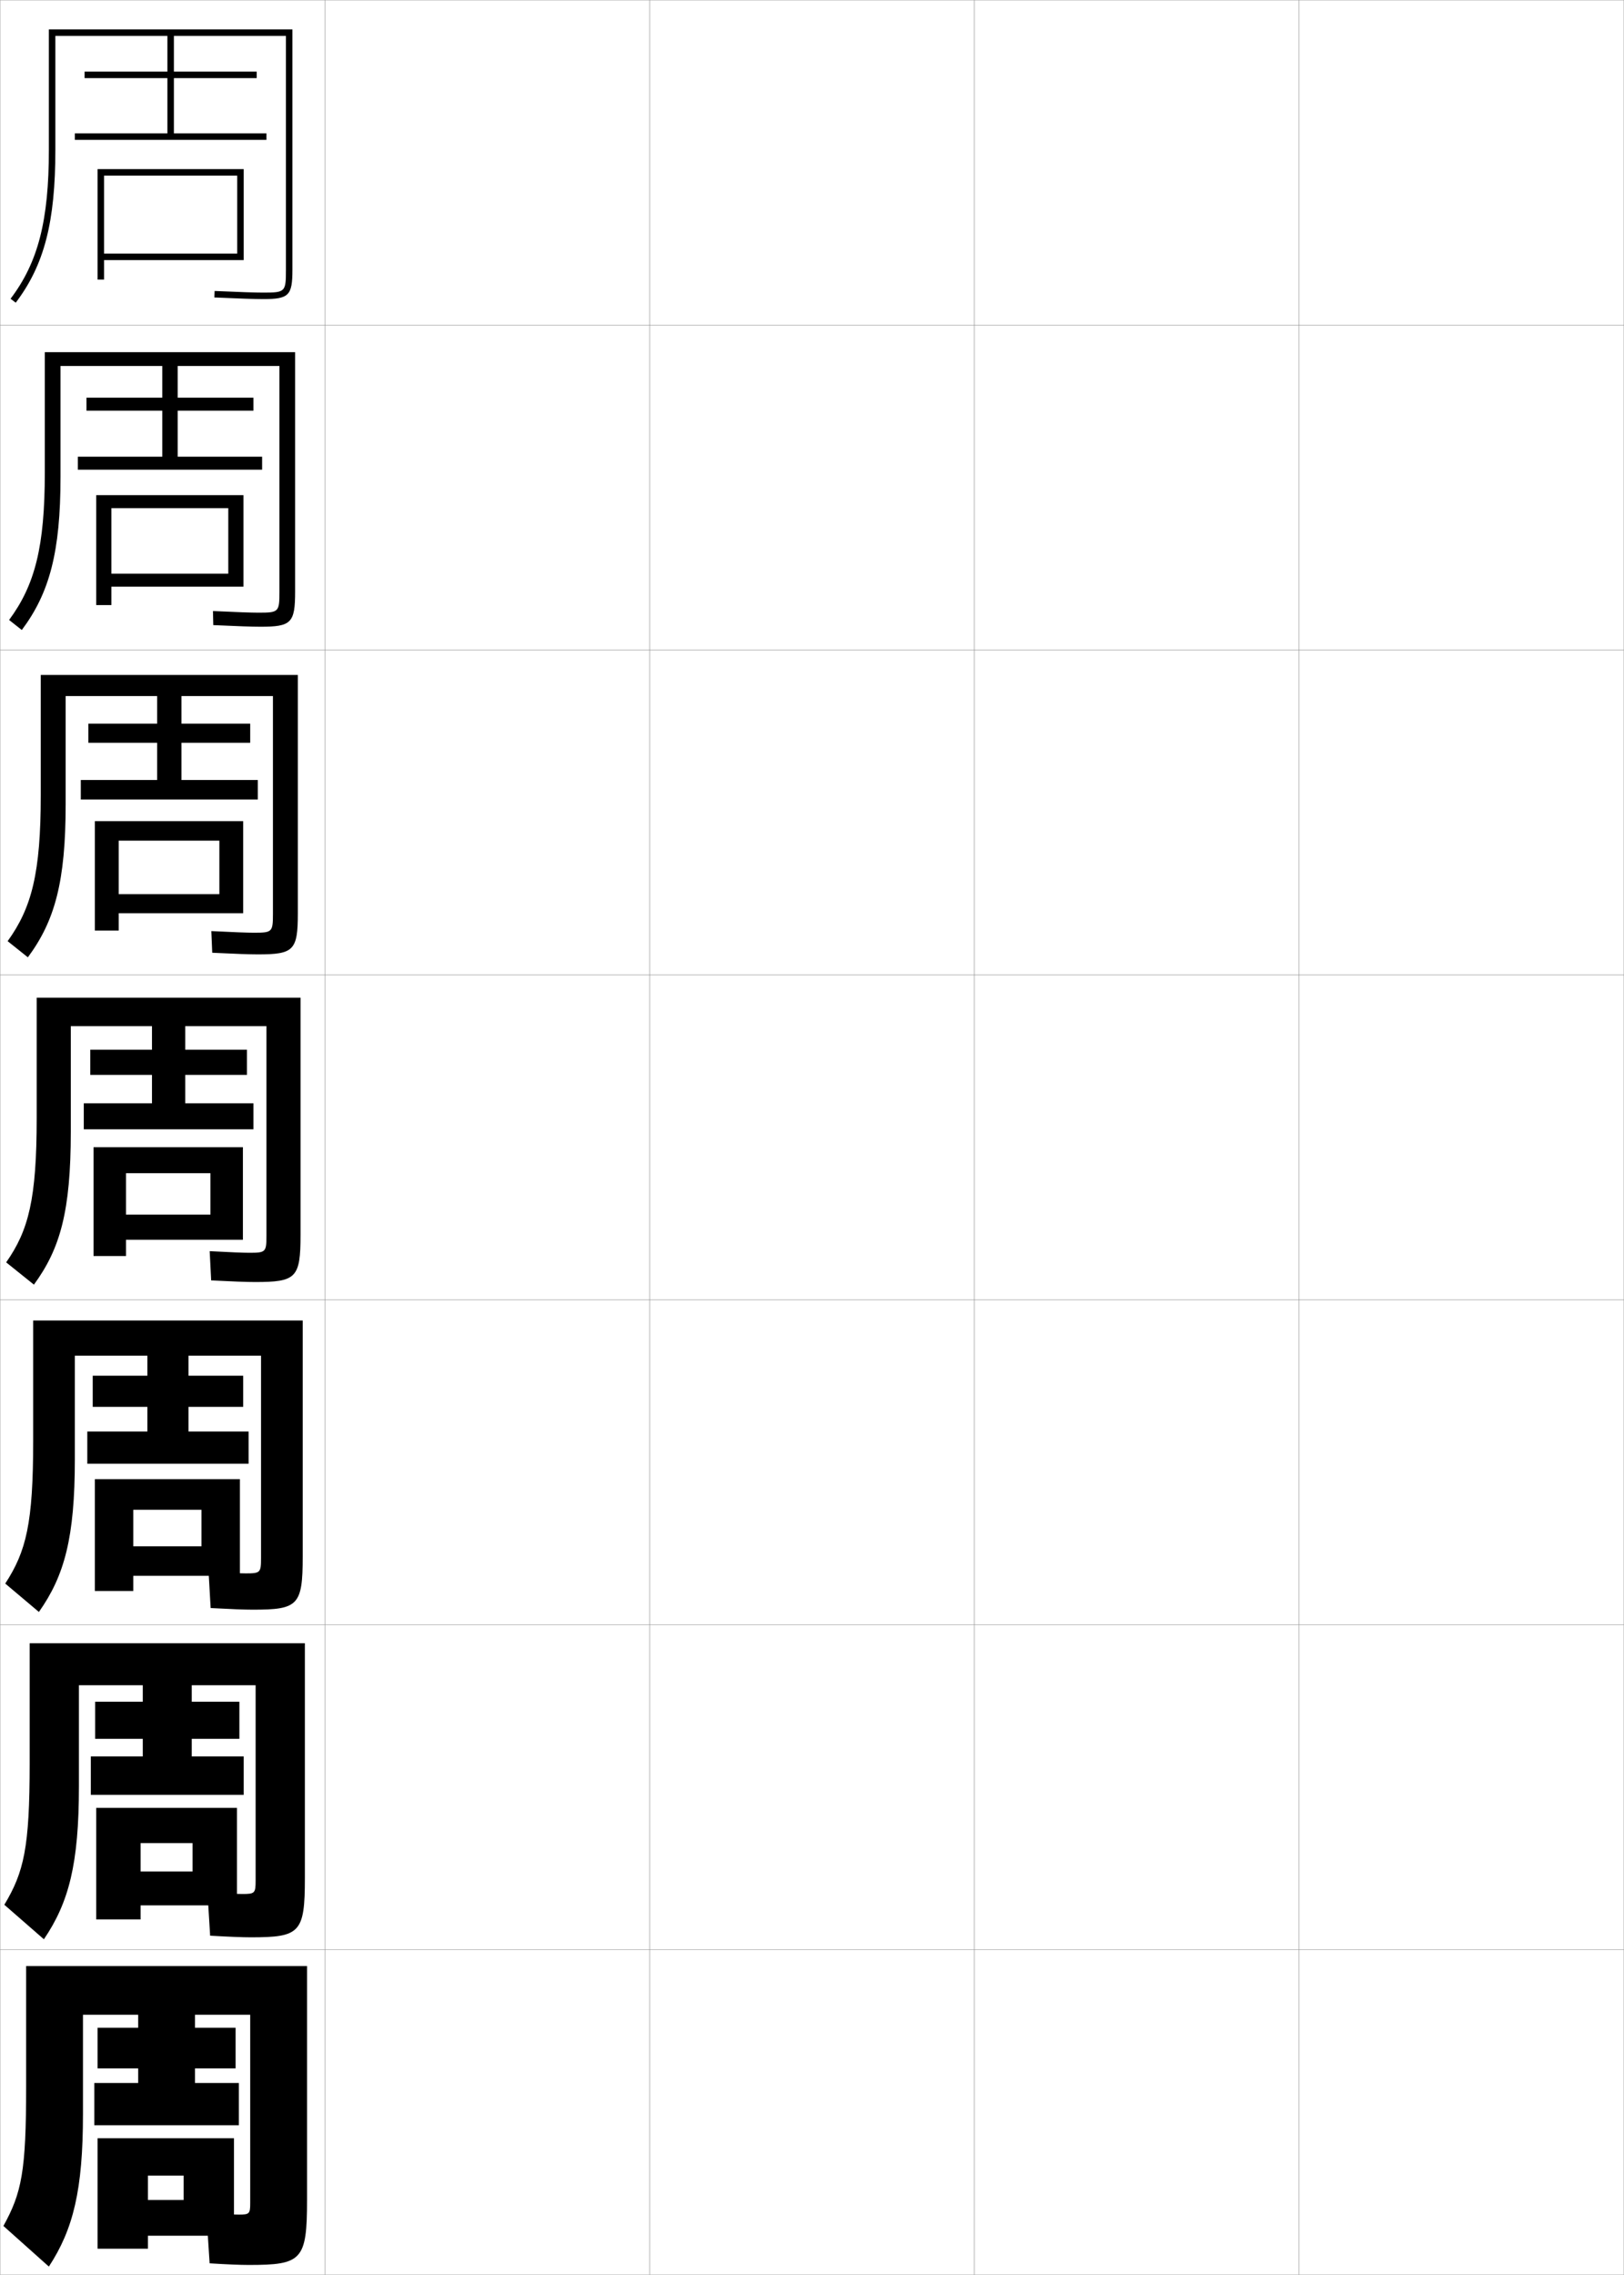 <?xml version="1.0" encoding="utf-8"?>
<!-- Generator: Adobe Illustrator 11 Build 225, SVG Export Plug-In . SVG Version: 6.0.0 Build 78)  -->
<!DOCTYPE svg PUBLIC "-//W3C//DTD SVG 1.0//EN"    "http://www.w3.org/TR/2001/REC-SVG-20010904/DTD/svg10.dtd">
<svg  xmlns="http://www.w3.org/2000/svg" xmlns:xlink="http://www.w3.org/1999/xlink" xmlns:a="http://ns.adobe.com/AdobeSVGViewerExtensions/3.0/"
	 width="500.1" height="700.1" viewBox="0 0 500.1 700.1"
	 overflow="visible" enable-background="new 0 0 500.1 700.1" xml:space="preserve">
		<g id="glyphs">
			<g>
				<rect x="0.05" y="0.05" fill="none" stroke="#999999" stroke-width="0.1" width="100" height="100"/> 
				<rect x="0.05" y="100.05" fill="none" stroke="#999999" stroke-width="0.1" width="100" height="100"/> 
				<rect x="0.05" y="200.05" fill="none" stroke="#999999" stroke-width="0.1" width="100" height="100"/> 
				<rect x="0.05" y="300.05" fill="none" stroke="#999999" stroke-width="0.1" width="100" height="100"/> 
				<rect x="0.05" y="400.05" fill="none" stroke="#999999" stroke-width="0.1" width="100" height="100"/> 
				<rect x="0.05" y="500.05" fill="none" stroke="#999999" stroke-width="0.1" width="100" height="100"/> 
				<rect x="0.05" y="600.05" fill="none" stroke="#999999" stroke-width="0.1" width="100" height="100"/> 
				<rect x="100.05" y="0.05" fill="none" stroke="#999999" stroke-width="0.1" width="100" height="100"/> 
				<rect x="100.05" y="100.05" fill="none" stroke="#999999" stroke-width="0.1" width="100" height="100"/> 
				<rect x="100.05" y="200.05" fill="none" stroke="#999999" stroke-width="0.1" width="100" height="100"/> 
				<rect x="100.05" y="300.05" fill="none" stroke="#999999" stroke-width="0.1" width="100" height="100"/> 
				<rect x="100.05" y="400.05" fill="none" stroke="#999999" stroke-width="0.1" width="100" height="100"/> 
				<rect x="100.05" y="500.05" fill="none" stroke="#999999" stroke-width="0.1" width="100" height="100"/> 
				<rect x="100.05" y="600.05" fill="none" stroke="#999999" stroke-width="0.1" width="100" height="100"/> 
				<rect x="200.05" y="0.05" fill="none" stroke="#999999" stroke-width="0.1" width="100" height="100"/> 
				<rect x="200.05" y="100.05" fill="none" stroke="#999999" stroke-width="0.1" width="100" height="100"/> 
				<rect x="200.05" y="200.05" fill="none" stroke="#999999" stroke-width="0.1" width="100" height="100"/> 
				<rect x="200.05" y="300.05" fill="none" stroke="#999999" stroke-width="0.1" width="100" height="100"/> 
				<rect x="200.05" y="400.05" fill="none" stroke="#999999" stroke-width="0.1" width="100" height="100"/> 
				<rect x="200.05" y="500.05" fill="none" stroke="#999999" stroke-width="0.1" width="100" height="100"/> 
				<rect x="200.05" y="600.05" fill="none" stroke="#999999" stroke-width="0.1" width="100" height="100"/> 
				<rect x="300.05" y="0.05" fill="none" stroke="#999999" stroke-width="0.1" width="100" height="100"/> 
				<rect x="300.05" y="100.05" fill="none" stroke="#999999" stroke-width="0.1" width="100" height="100"/> 
				<rect x="300.05" y="200.05" fill="none" stroke="#999999" stroke-width="0.1" width="100" height="100"/> 
				<rect x="300.05" y="300.05" fill="none" stroke="#999999" stroke-width="0.1" width="100" height="100"/> 
				<rect x="300.05" y="400.05" fill="none" stroke="#999999" stroke-width="0.1" width="100" height="100"/> 
				<rect x="300.05" y="500.05" fill="none" stroke="#999999" stroke-width="0.1" width="100" height="100"/> 
				<rect x="300.05" y="600.05" fill="none" stroke="#999999" stroke-width="0.1" width="100" height="100"/> 
				<rect x="400.05" y="0.05" fill="none" stroke="#999999" stroke-width="0.1" width="100" height="100"/> 
				<rect x="400.05" y="100.05" fill="none" stroke="#999999" stroke-width="0.1" width="100" height="100"/> 
				<rect x="400.05" y="200.05" fill="none" stroke="#999999" stroke-width="0.1" width="100" height="100"/> 
				<rect x="400.05" y="300.05" fill="none" stroke="#999999" stroke-width="0.1" width="100" height="100"/> 
				<rect x="400.05" y="400.05" fill="none" stroke="#999999" stroke-width="0.1" width="100" height="100"/> 
				<rect x="400.05" y="500.05" fill="none" stroke="#999999" stroke-width="0.1" width="100" height="100"/> 
				<rect x="400.05" y="600.05" fill="none" stroke="#999999" stroke-width="0.1" width="100" height="100"/> 
			</g>
			<path d="M51.55,11.05v11h-25.5v2h25.5v17h-28.5v2h59v-2h-28.5v-17h25.5v-2h-25.5v-11h34.5v72
				c0,6.804-0.196,7-7,7c-2.474,0-6.947-0.149-14.956-0.499l-0.088,1.998
				c8.04,0.351,12.54,0.501,15.044,0.501c7.906,0,9-1.094,9-9v-74h-75v37
				c0,21.828-3.308,34.695-11.797,45.896l1.594,1.207
				c8.781-11.585,12.203-24.792,12.203-47.104v-35H51.55z"/>
			<g>
				<path d="M49.966,112.633v9.75H26.633v4h23.333v14.167h-26v4h56.75v-4h-26
					v-14.167h23.333v-4H54.716v-9.75h31.333v69.5
					c0,6.214-0.21,6.417-6.417,6.417c-2.268,0-6.568-0.152-14.047-0.5l0.094,4.332
					c7.613,0.348,12.021,0.501,14.536,0.501c9.49,0,10.667-1.148,10.667-10.833
					v-73.667H13.799v37c0,22.893-3.042,34.672-10.997,45.414l3.912,3.089
					c8.544-11.398,11.919-24.041,11.919-47.086v-34.167H49.966z"/>
				<path d="M48.383,214.216v8.5H27.216v5.875h21.167v11.459h-23.5v6h54.5v-6h-23.5v-11.459h21.167
					v-5.875H55.883v-8.5h28.167v67c0,5.624-0.223,5.833-5.833,5.833
					c-2.062,0-6.189-0.155-13.138-0.5l0.275,6.666
					c7.187,0.346,11.501,0.501,14.029,0.501c11.073,0,12.333-1.202,12.333-12.667
					v-73.333H12.55v37c0,23.957-2.776,34.648-10.198,44.931l6.229,4.971
					c8.309-11.211,11.635-23.29,11.635-47.069v-33.333H48.383z"/>
				<path d="M46.8,315.8v7.25h-19v7.75h19v8.75h-21v8h52.25v-8h-21v-8.75h19v-7.75h-19v-7.25h25v64.5
					c0,5.035-0.236,5.25-5.25,5.25c-1.855,0-5.81-0.158-12.229-0.5l0.457,9
					c6.76,0.344,10.981,0.5,13.521,0.5c12.656,0,14-1.255,14-14.5v-73h-81.25v37
					c0,25.021-2.51,34.625-9.398,44.448l8.547,6.854
					c8.072-11.024,11.352-22.538,11.352-47.052v-32.5H46.8z"/>
			</g>
			<path d="M45.383,417.216v6.168H28.55v9.582h16.833v7.584h-18.5v9.916h49.667v-9.916
				h-18.5v-7.584h16.833v-9.582H58.05v-6.168h22.333v62.334
				c0,4.445-0.25,4.666-4.667,4.666c-1.65,0-5.597-0.16-11.486-0.5l0.638,11.168
				c6.333,0.341,10.462,0.5,13.014,0.5c13.908,0,15.334-1.311,15.334-16.334v-72.666h-83
				v37c0,25.436-2.131,34.018-8.6,43.965l10.365,8.736
				c7.884-11.178,11.067-22.877,11.067-47.035v-31.834H45.383z"/>
			<path d="M43.967,518.633v5.084H29.3v11.416h14.667v5.417h-16v11.833h47.083v-11.833
				h-16v-5.417h14.667v-11.416H59.05v-5.084h19.667v60.167
				c0,3.856-0.263,4.083-4.083,4.083c-1.444,0-5.384-0.164-10.743-0.5l0.819,13.334
				c5.906,0.339,9.943,0.5,12.507,0.5c15.16,0,16.667-1.364,16.667-18.167v-72.333h-84.75v37
				c0,25.851-1.751,33.41-7.8,43.482l12.183,10.618
				c7.696-11.33,10.784-23.216,10.784-47.018v-31.167H43.967z"/>
			<path d="M42.55,620.05v4h-12.5v12.5h12.5v4.5h-13.5v13h44.5v-13h-13.5v-4.5h12.5v-12.5h-12.5v-4h17v58
				c0,3.268-0.275,3.5-3.5,3.5c-1.238,0-5.172-0.168-10-0.5l1,15.5c5.479,0.337,9.424,0.5,12,0.5
				c16.411,0,18-1.419,18-20v-72h-86.5v37c0,26.266-1.372,32.803-7,43l14,12.5
				c7.509-11.482,10.5-23.555,10.5-47v-30.5H42.55z"/>
			<polygon points="32.05,78.05 32.05,80.05 75.05,80.05 75.05,52.05 
				30.05,52.05 30.05,86.05 32.05,86.05 32.05,54.05 73.05,54.05 
				73.05,78.05 "/>
			<g>
				<polygon points="74.966,180.55 74.966,152.383 29.633,152.383 29.633,186.216 
					34.299,186.216 34.299,156.383 70.3,156.383 70.3,176.55 34.299,176.55 
					34.299,180.55 "/>
				<polygon points="74.883,281.05 74.883,252.716 29.216,252.716 29.216,286.383 
					36.55,286.383 36.55,258.716 67.55,258.716 67.55,275.175 36.55,275.175 
					36.55,281.05 "/>
				<polygon points="74.8,381.55 74.8,353.05 28.8,353.05 28.8,386.55 
					38.8,386.55 38.8,361.05 64.8,361.05 64.8,373.8 38.8,373.8 
					38.8,381.55 "/>
			</g>
			<polygon points="73.883,484.966 73.883,455.216 29.217,455.216 29.217,489.634 
				41.05,489.634 41.05,464.634 62.05,464.634 62.05,475.884 41.05,475.884 
				41.05,484.966 "/>
			<polygon points="72.966,586.383 72.966,556.383 29.633,556.383 29.633,590.717 
				43.3,590.717 43.3,567.217 59.3,567.217 59.3,575.967 43.3,575.967 
				43.3,586.383 "/>
			<polygon points="72.05,688.05 72.05,658.05 30.05,658.05 30.05,692.05 
				45.55,692.05 45.55,669.55 56.55,669.55 56.55,677.05 45.55,677.05 
				45.55,688.05 "/>
		</g>
	</svg>
